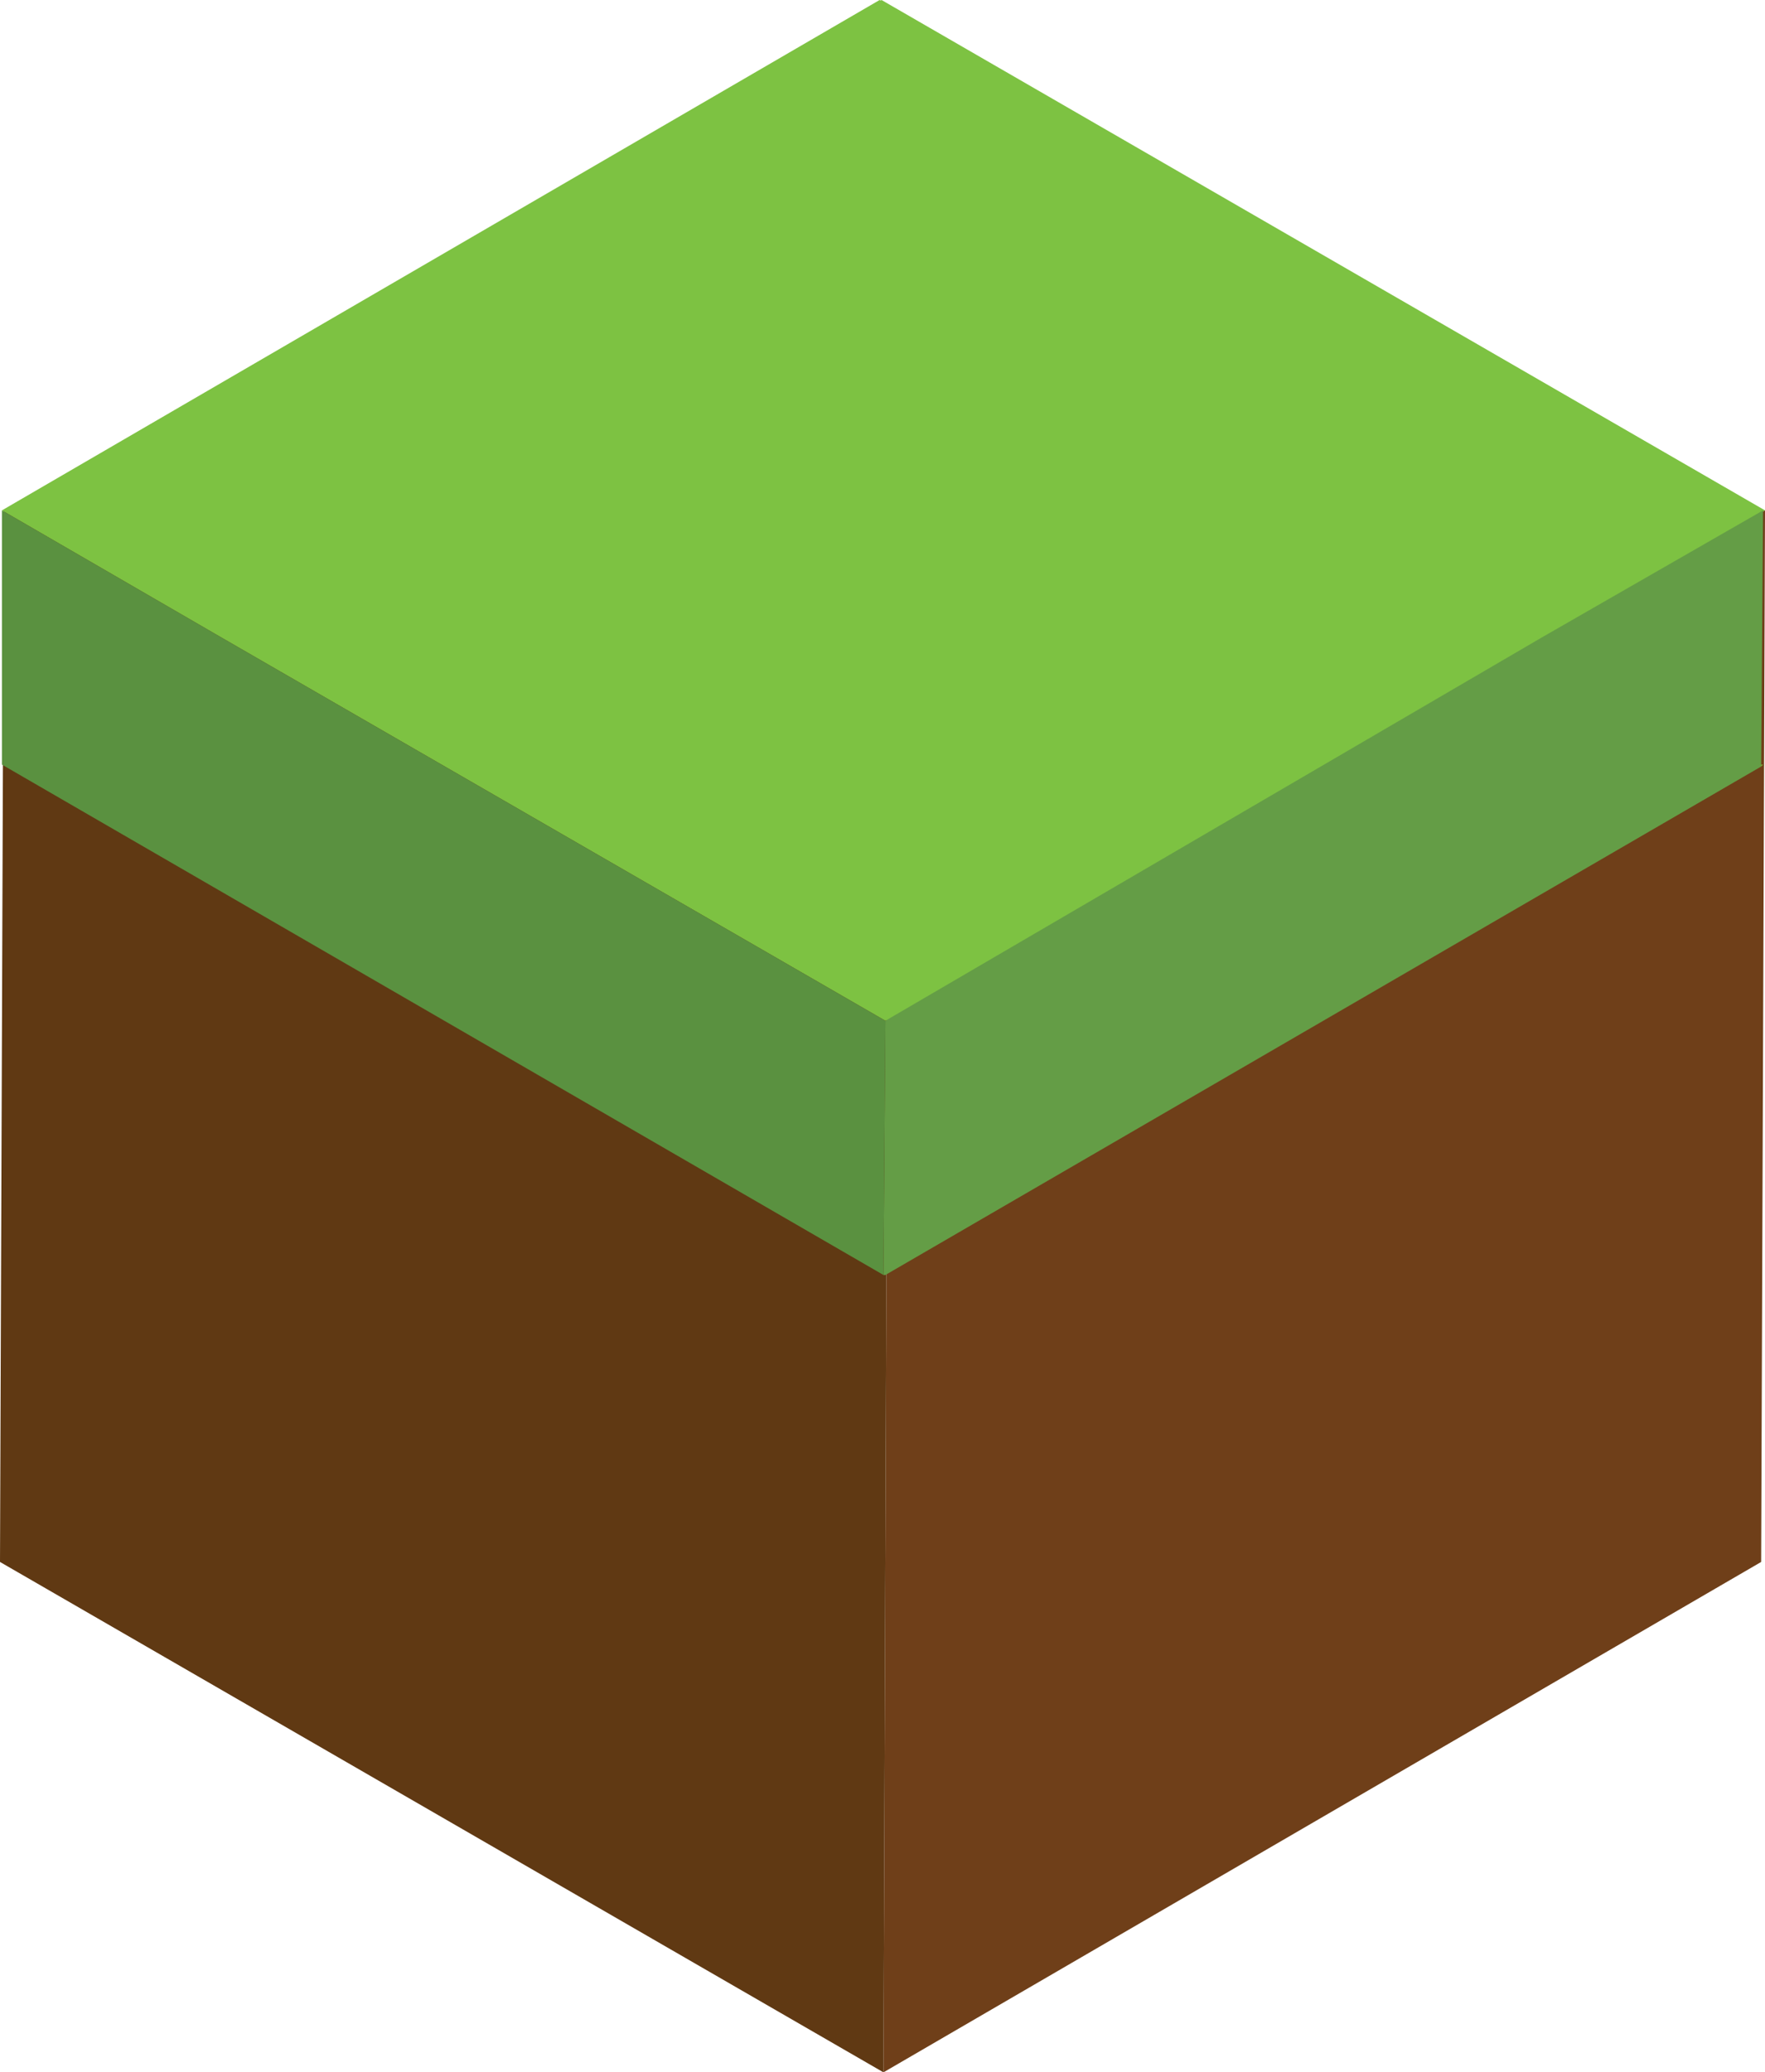 <?xml version="1.0" encoding="utf-8"?>
<!-- Generator: Adobe Illustrator 18.1.1, SVG Export Plug-In . SVG Version: 6.00 Build 0)  -->
<svg version="1.1" id="Layer_1" xmlns="http://www.w3.org/2000/svg" xmlns:xlink="http://www.w3.org/1999/xlink" x="0px" y="0px"
	 viewBox="0 0 91.7 107.6" enable-background="new 0 0 91.7 107.6" xml:space="preserve">
<g>
	<g>
		<polygon fill="#7DC242" points="91.7,26.5 46.1,53 0.2,26.5 45.8,0 		"/>
	</g>
	<g>
		<polygon fill="#6F3F19" points="91.7,26.5 91.5,81.1 45.9,107.6 46.1,53 		"/>
	</g>
	<g>
		<polygon fill="#603913" points="46.1,53 45.9,107.6 0,81.1 0.2,26.5 		"/>
	</g>
	<g>
		<polygon fill="#7DC242" points="91.6,26.5 80.1,33.1 46,53 11.5,33.1 0.1,26.5 45.7,0 		"/>
	</g>
	<g>
		<polygon fill="#649D46" points="91.6,26.5 91.5,39.7 91.5,39.8 46,66.2 45.9,66.2 46,53 80.1,33.1 		"/>
		<line fill="#649D46" x1="45.9" y1="66.2" x2="46" y2="66.2"/>
	</g>
	<g>
		<polyline fill="#5A9140" points="0.1,26.5 11.5,33.1 46,53 45.9,66.2 0.1,39.7 		"/>
		<polygon fill="#7DC242" points="91.6,39.7 91.5,39.8 91.5,39.7 		"/>
	</g>
	<g>
		<line fill="#5A9140" x1="45.9" y1="66.2" x2="46" y2="66.2"/>
	</g>
</g>
</svg>
